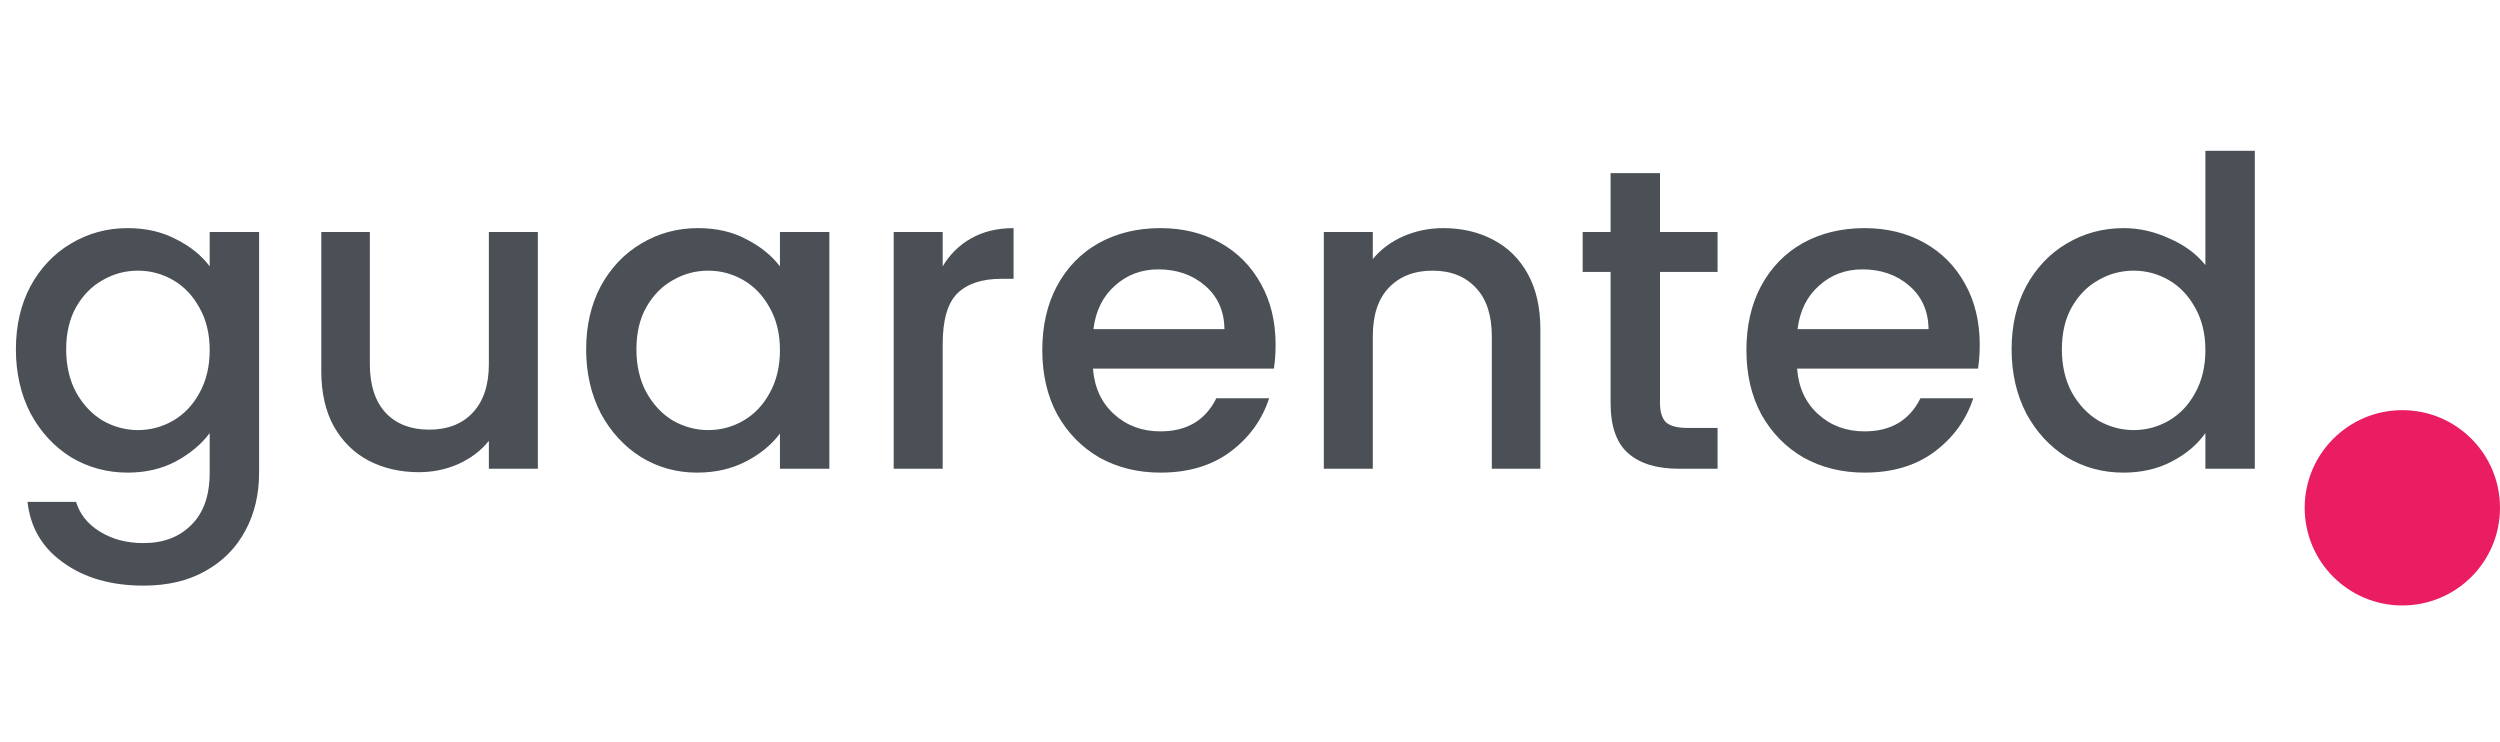 <svg width="128" height="38" viewBox="0 0 128 38" fill="none" xmlns="http://www.w3.org/2000/svg">
<path d="M6.534 11.68C7.473 11.68 8.301 11.871 9.02 12.252C9.753 12.619 10.325 13.081 10.736 13.638V11.878H13.266V24.198C13.266 25.313 13.031 26.303 12.562 27.168C12.093 28.048 11.411 28.737 10.516 29.236C9.636 29.735 8.58 29.984 7.348 29.984C5.705 29.984 4.341 29.595 3.256 28.818C2.171 28.055 1.555 27.014 1.408 25.694H3.894C4.085 26.325 4.488 26.831 5.104 27.212C5.735 27.608 6.483 27.806 7.348 27.806C8.36 27.806 9.174 27.498 9.79 26.882C10.421 26.266 10.736 25.371 10.736 24.198V22.174C10.311 22.746 9.731 23.23 8.998 23.626C8.279 24.007 7.458 24.198 6.534 24.198C5.478 24.198 4.51 23.934 3.63 23.406C2.765 22.863 2.075 22.115 1.562 21.162C1.063 20.194 0.814 19.101 0.814 17.884C0.814 16.667 1.063 15.589 1.562 14.65C2.075 13.711 2.765 12.985 3.63 12.472C4.51 11.944 5.478 11.68 6.534 11.68ZM10.736 17.928C10.736 17.092 10.56 16.366 10.208 15.75C9.871 15.134 9.423 14.665 8.866 14.342C8.309 14.019 7.707 13.858 7.062 13.858C6.417 13.858 5.815 14.019 5.258 14.342C4.701 14.65 4.246 15.112 3.894 15.728C3.557 16.329 3.388 17.048 3.388 17.884C3.388 18.72 3.557 19.453 3.894 20.084C4.246 20.715 4.701 21.199 5.258 21.536C5.83 21.859 6.431 22.02 7.062 22.02C7.707 22.02 8.309 21.859 8.866 21.536C9.423 21.213 9.871 20.744 10.208 20.128C10.56 19.497 10.736 18.764 10.736 17.928ZM27.538 11.878V24H25.03V22.57C24.634 23.069 24.113 23.465 23.468 23.758C22.837 24.037 22.163 24.176 21.444 24.176C20.491 24.176 19.633 23.978 18.87 23.582C18.122 23.186 17.528 22.599 17.088 21.822C16.663 21.045 16.45 20.106 16.45 19.006V11.878H18.936V18.632C18.936 19.717 19.207 20.553 19.75 21.14C20.293 21.712 21.034 21.998 21.972 21.998C22.911 21.998 23.651 21.712 24.194 21.14C24.752 20.553 25.03 19.717 25.03 18.632V11.878H27.538ZM30.011 17.884C30.011 16.667 30.261 15.589 30.759 14.65C31.273 13.711 31.962 12.985 32.827 12.472C33.707 11.944 34.675 11.68 35.731 11.68C36.685 11.68 37.513 11.871 38.217 12.252C38.936 12.619 39.508 13.081 39.933 13.638V11.878H42.463V24H39.933V22.196C39.508 22.768 38.929 23.245 38.195 23.626C37.462 24.007 36.626 24.198 35.687 24.198C34.646 24.198 33.693 23.934 32.827 23.406C31.962 22.863 31.273 22.115 30.759 21.162C30.261 20.194 30.011 19.101 30.011 17.884ZM39.933 17.928C39.933 17.092 39.757 16.366 39.405 15.75C39.068 15.134 38.621 14.665 38.063 14.342C37.506 14.019 36.905 13.858 36.259 13.858C35.614 13.858 35.013 14.019 34.455 14.342C33.898 14.65 33.443 15.112 33.091 15.728C32.754 16.329 32.585 17.048 32.585 17.884C32.585 18.72 32.754 19.453 33.091 20.084C33.443 20.715 33.898 21.199 34.455 21.536C35.027 21.859 35.629 22.02 36.259 22.02C36.905 22.02 37.506 21.859 38.063 21.536C38.621 21.213 39.068 20.744 39.405 20.128C39.757 19.497 39.933 18.764 39.933 17.928ZM48.265 13.638C48.632 13.022 49.116 12.545 49.717 12.208C50.333 11.856 51.059 11.68 51.895 11.68V14.276H51.257C50.275 14.276 49.527 14.525 49.013 15.024C48.515 15.523 48.265 16.388 48.265 17.62V24H45.757V11.878H48.265V13.638ZM65.311 17.642C65.311 18.097 65.281 18.507 65.223 18.874H55.961C56.034 19.842 56.393 20.619 57.039 21.206C57.684 21.793 58.476 22.086 59.415 22.086C60.764 22.086 61.717 21.521 62.275 20.392H64.981C64.614 21.507 63.947 22.423 62.979 23.142C62.025 23.846 60.837 24.198 59.415 24.198C58.256 24.198 57.215 23.941 56.291 23.428C55.381 22.9 54.663 22.167 54.135 21.228C53.621 20.275 53.365 19.175 53.365 17.928C53.365 16.681 53.614 15.589 54.113 14.65C54.626 13.697 55.337 12.963 56.247 12.45C57.171 11.937 58.227 11.68 59.415 11.68C60.559 11.68 61.578 11.929 62.473 12.428C63.367 12.927 64.064 13.631 64.563 14.54C65.061 15.435 65.311 16.469 65.311 17.642ZM62.693 16.85C62.678 15.926 62.348 15.185 61.703 14.628C61.057 14.071 60.258 13.792 59.305 13.792C58.439 13.792 57.699 14.071 57.083 14.628C56.467 15.171 56.1 15.911 55.983 16.85H62.693ZM73.895 11.68C74.848 11.68 75.699 11.878 76.447 12.274C77.21 12.67 77.804 13.257 78.229 14.034C78.654 14.811 78.867 15.75 78.867 16.85V24H76.381V17.224C76.381 16.139 76.11 15.31 75.567 14.738C75.024 14.151 74.284 13.858 73.345 13.858C72.406 13.858 71.658 14.151 71.101 14.738C70.558 15.31 70.287 16.139 70.287 17.224V24H67.779V11.878H70.287V13.264C70.698 12.765 71.218 12.377 71.849 12.098C72.494 11.819 73.176 11.68 73.895 11.68ZM84.992 13.924V20.634C84.992 21.089 85.095 21.419 85.3 21.624C85.52 21.815 85.887 21.91 86.4 21.91H87.94V24H85.96C84.831 24 83.965 23.736 83.364 23.208C82.763 22.68 82.462 21.822 82.462 20.634V13.924H81.032V11.878H82.462V8.864H84.992V11.878H87.94V13.924H84.992ZM101.362 17.642C101.362 18.097 101.332 18.507 101.274 18.874H92.012C92.085 19.842 92.444 20.619 93.09 21.206C93.735 21.793 94.527 22.086 95.466 22.086C96.815 22.086 97.768 21.521 98.326 20.392H101.032C100.665 21.507 99.998 22.423 99.03 23.142C98.076 23.846 96.888 24.198 95.466 24.198C94.307 24.198 93.266 23.941 92.342 23.428C91.432 22.9 90.714 22.167 90.186 21.228C89.672 20.275 89.416 19.175 89.416 17.928C89.416 16.681 89.665 15.589 90.164 14.65C90.677 13.697 91.388 12.963 92.298 12.45C93.222 11.937 94.278 11.68 95.466 11.68C96.61 11.68 97.629 11.929 98.524 12.428C99.418 12.927 100.115 13.631 100.614 14.54C101.112 15.435 101.362 16.469 101.362 17.642ZM98.744 16.85C98.729 15.926 98.399 15.185 97.754 14.628C97.108 14.071 96.309 13.792 95.356 13.792C94.49 13.792 93.75 14.071 93.134 14.628C92.518 15.171 92.151 15.911 92.034 16.85H98.744ZM102.994 17.884C102.994 16.667 103.243 15.589 103.742 14.65C104.255 13.711 104.944 12.985 105.81 12.472C106.69 11.944 107.665 11.68 108.736 11.68C109.528 11.68 110.305 11.856 111.068 12.208C111.845 12.545 112.461 13 112.916 13.572V7.72H115.446V24H112.916V22.174C112.505 22.761 111.933 23.245 111.2 23.626C110.481 24.007 109.652 24.198 108.714 24.198C107.658 24.198 106.69 23.934 105.81 23.406C104.944 22.863 104.255 22.115 103.742 21.162C103.243 20.194 102.994 19.101 102.994 17.884ZM112.916 17.928C112.916 17.092 112.74 16.366 112.388 15.75C112.05 15.134 111.603 14.665 111.046 14.342C110.488 14.019 109.887 13.858 109.242 13.858C108.596 13.858 107.995 14.019 107.438 14.342C106.88 14.65 106.426 15.112 106.074 15.728C105.736 16.329 105.568 17.048 105.568 17.884C105.568 18.72 105.736 19.453 106.074 20.084C106.426 20.715 106.88 21.199 107.438 21.536C108.01 21.859 108.611 22.02 109.242 22.02C109.887 22.02 110.488 21.859 111.046 21.536C111.603 21.213 112.05 20.744 112.388 20.128C112.74 19.497 112.916 18.764 112.916 17.928Z" fill="#4A5056"/>
<circle cx="123" cy="26" r="5" fill="#EA1D63"/>
</svg>
